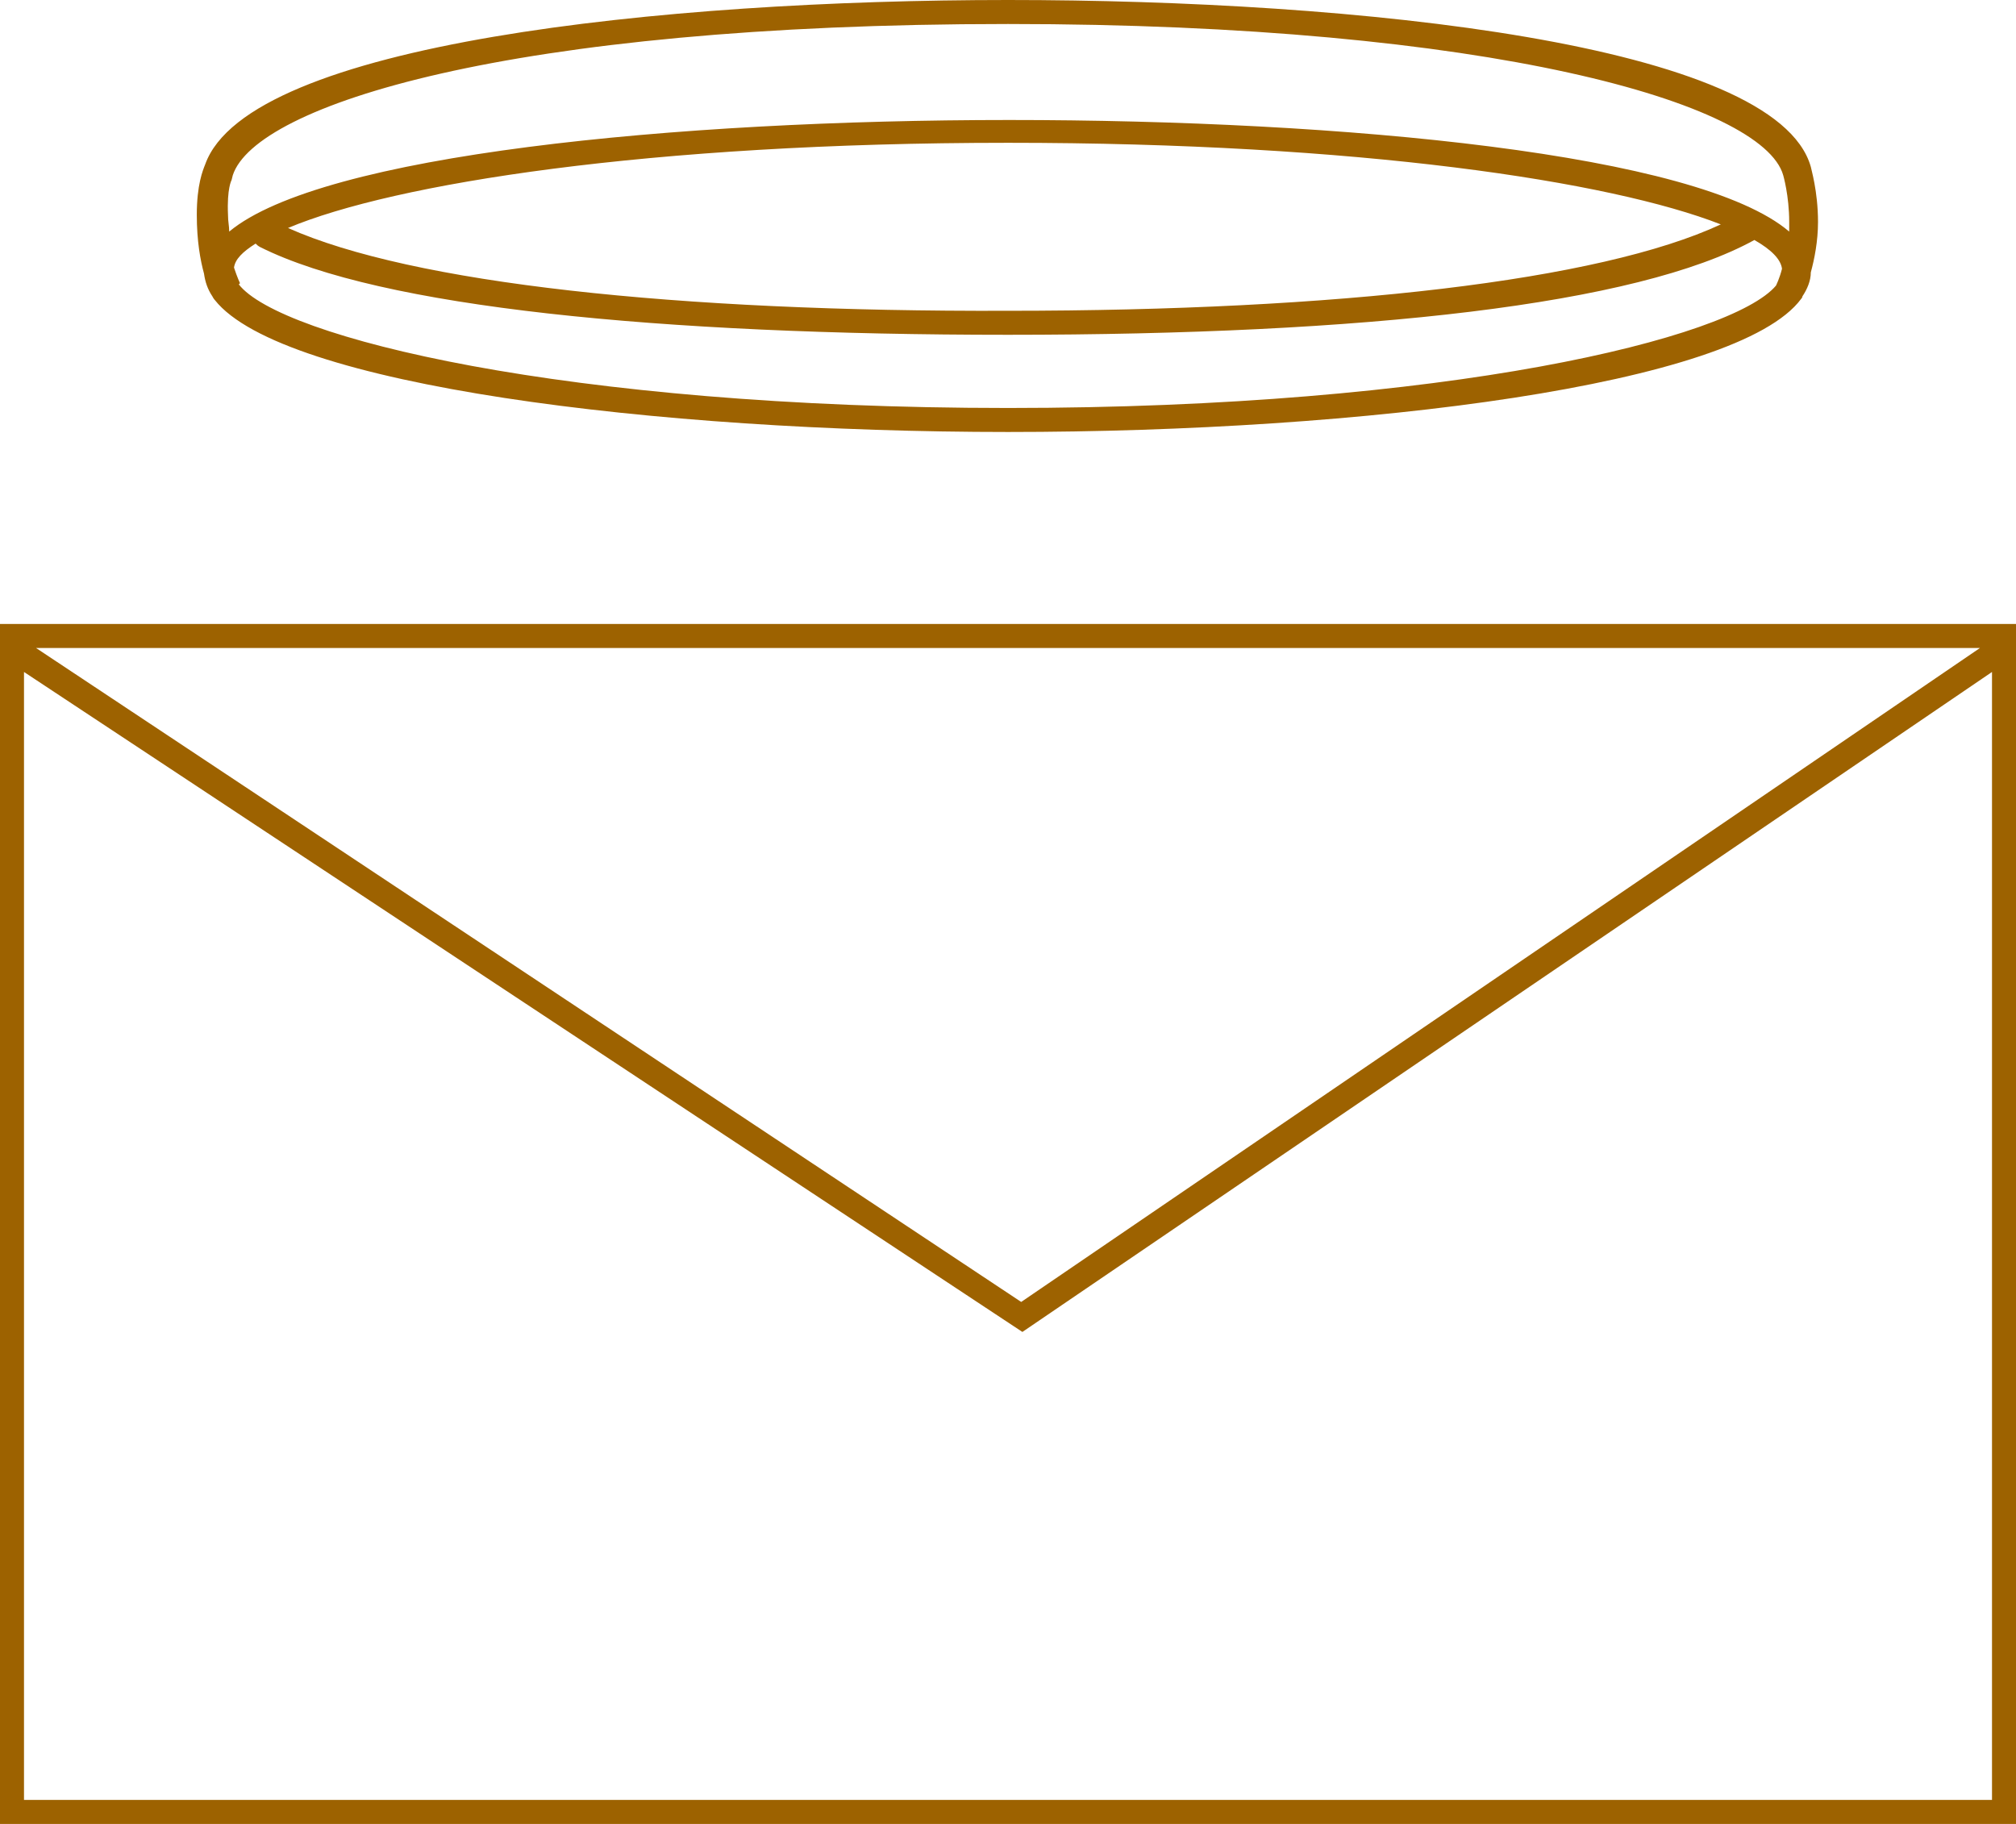 <svg preserveAspectRatio="xMidYMid meet" data-bbox="16 24 168 152" version="1.1" xmlns="http://www.w3.org/2000/svg" viewBox="16 24 168 152" role="presentation" aria-hidden="true"><g><path fill="#9D6200" d="M16,76v100h168V76H16z M181,78l-79.9,54.5L19,78H181z M18,174V80l83.2,55L182,80v94H18z"></path><path fill="#9D6200" d="M33.7,48.7c0.1,0.2,0.2,0.3,0.2,0.3l0,0c5.6,7.1,36.7,11,66.1,11c29.6,0,60.8-3.9,66.1-11.1l0,0c0,0,0.1-0.1,0.1-0.2
	c0.4-0.6,0.7-1.3,0.7-2c0.3-1.1,0.6-2.6,0.6-4.2c0-2.6-0.6-4.5-0.6-4.6C164,27.6,129,24,100,24c-28.7,0-63.3,3.6-66.9,13.7
	c-0.2,0.5-0.7,1.7-0.7,4.2c0,2.2,0.3,3.8,0.6,4.9C33.1,47.5,33.3,48.1,33.7,48.7z M100,58c-37,0-60.7-5.9-64.1-10.3l0.1-0.1
	c0,0-0.2-0.4-0.5-1.3c0.1-0.7,0.7-1.3,1.8-2c0.1,0.1,0.2,0.2,0.4,0.3c10,5,33.2,7.3,62.3,7.3c29.7,0,52.4-2.5,62.2-7.9
	c1.4,0.8,2.2,1.6,2.3,2.4c-0.2,0.8-0.5,1.4-0.5,1.4C160.3,52.2,136.6,58,100,58z M40,43c8.8-3.7,30.1-7.1,60-7.1
	c29.2,0,50.2,3.2,59.4,6.8c-10.1,4.7-32,7.2-59.4,7.2C72.4,50,50.3,47.6,40,43z M35.3,39L35.3,39l0.1-0.4C37.3,32.8,58.3,26,100,26
	c40.1,0,62.9,6.6,64.6,12.6c0,0,0.5,1.7,0.5,3.9c0,0.3,0,0.5,0,0.8c-7.6-6.5-37.1-9.3-65-9.3c-27.9,0-57.3,2.9-65,9.3
	c0-0.5-0.1-0.8-0.1-1.4C34.9,39.7,35.3,39,35.3,39z"></path></g></svg>